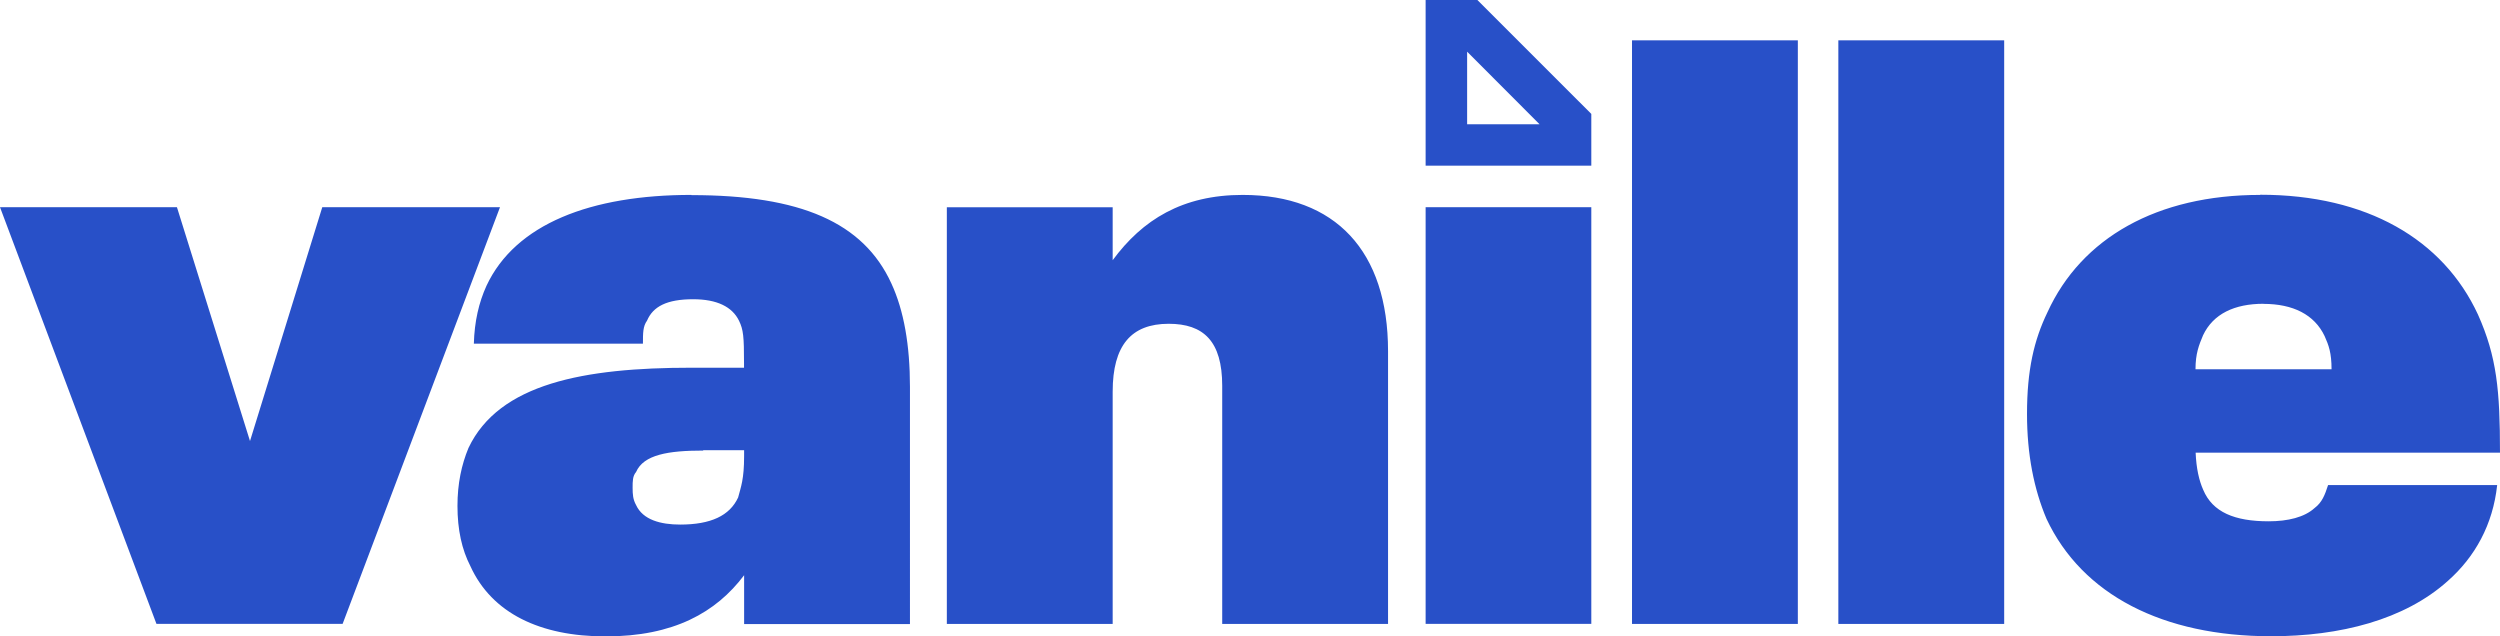 <svg xmlns="http://www.w3.org/2000/svg" width="2011.287" height="512.001" viewBox="0 0 532.153 135.467"><path d="M303.46 0v35.26h35.268V24.247L314.48 0zm43.93 8.588v124.23h35.3V8.588zm43.922 0v124.23h35.3V8.588zM312.295 11l15.418 15.452h-15.418zM147.158 41.49c-21.358 0-37.46 6.167-43.614 19.36-1.61 3.553-2.547 7.548-2.68 12.3h35.992c0-2.28 0-3.687.872-4.894 1.274-3.017 4.223-4.56 9.807-4.56 5.095 0 8.32 1.61 9.767 4.56.94 1.944 1.073 3.352 1.073 9.144v.872H147.15c-22.806 0-40.912 3.352-47.428 17.08-1.475 3.553-2.346 7.582-2.346 12.334 0 5.095.94 9.298 2.75 12.818 4.56 10.03 14.855 14.962 28.792 14.962 14.473 0 23.503-5.095 29.476-13.025v10.397h35.3V82.327c0-8.795-1.274-16.19-3.955-21.994-5.966-13.025-19.374-18.8-42.54-18.8zm117.367 0c-12.85 0-21.344 5.296-27.68 13.9V44.117h-35.3v88.69h35.3v-49.44c0-9.854 3.955-14.446 11.92-14.446 7.414 0 11.396 3.687 11.396 13.2v50.686h35.3v-58.06c0-21.29-11.208-33.256-30.937-33.256zm216.547 0c-21.9 0-38.003 9.137-45.243 24.97-2.883 5.966-4.357 12.328-4.357 21.653 0 8.62 1.475 16.008 4.156 22.343 7.602 16.19 24.817 24.978 47.803 24.978 14.66 0 28.4-3.486 37.62-11.778 5.765-5.095 9.593-11.96 10.498-20.4h-35.992c-.67 2.078-1.274 3.687-2.883 4.894-2.145 1.944-5.63 2.816-9.774 2.816-7.233 0-11.932-1.944-13.923-6.704-.872-1.944-1.475-4.558-1.61-7.904h64.784c0-13.193-.67-20.433-4.693-29.41-7.42-16.015-23.7-25.494-46.315-25.494zM0 44.103l33.3 88.69h39.632l33.498-88.69h-37.83l-15.385 49.78-15.552-49.78zm303.46 0v88.69h35.268v-88.69zm178.336 20.58c6.3 0 10.853 2.28 13.025 6.858.87 1.944 1.475 3.553 1.475 7.065h-28.96c0-3.352.737-5.162 1.61-7.24 2.145-4.558 6.703-6.704 12.85-6.704zm-332.1 31.145h8.695v1.274c0 4.893-.67 6.503-1.274 8.795-1.8 3.888-5.832 5.765-12.335 5.765-4.156 0-7.937-1.005-9.385-4.156-.67-1.207-.738-2.28-.738-3.687s0-2.48.738-3.352c1.61-3.687 6.85-4.558 14.272-4.558z" fill="#2850c8" paint-order="normal"/></svg>